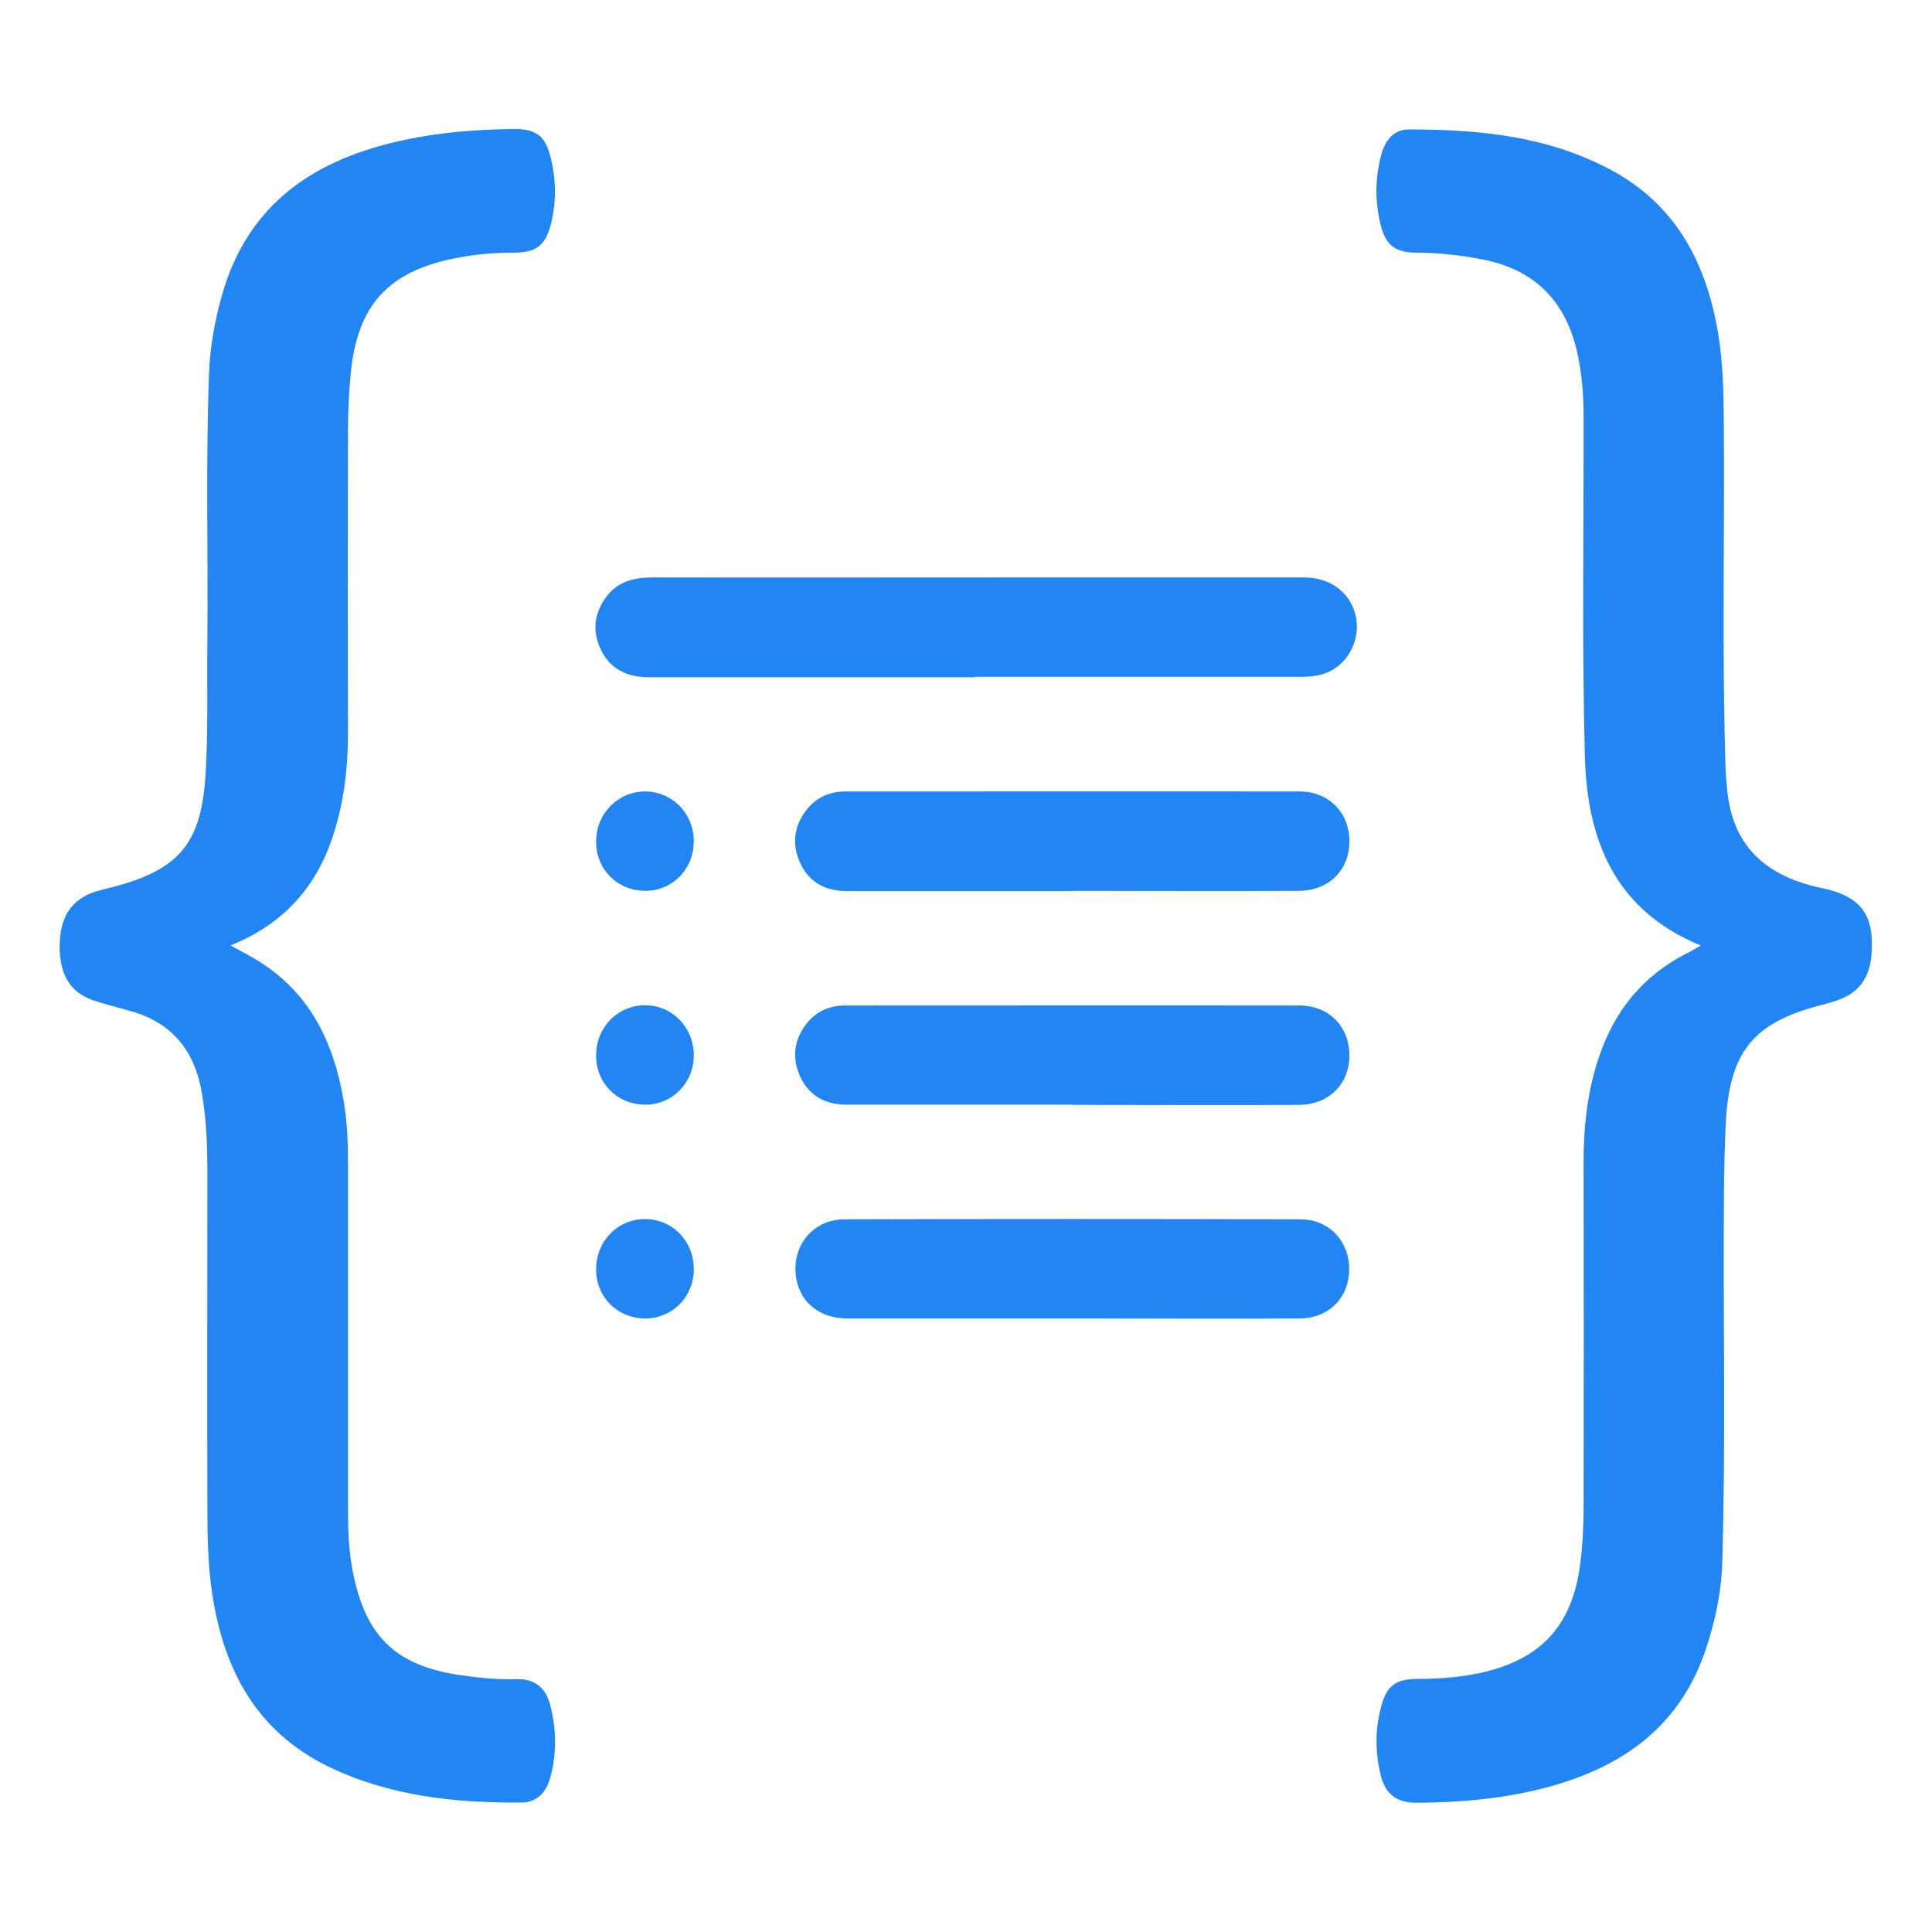 <?xml version="1.0" encoding="UTF-8"?>
<svg id="Camada_1" data-name="Camada 1" xmlns="http://www.w3.org/2000/svg" viewBox="0 0 90 90">
  <defs>
    <style>
      .cls-1 {
        fill: #2186f4;
        stroke-width: 0px;
      }
    </style>
  </defs>
  <path class="cls-1" d="m79.24,44.05c-4.06-1.66-5.3-4.97-5.41-8.79-.14-5.28-.05-10.56-.06-15.85,0-1.03-.08-2.04-.31-3.05-.54-2.33-1.96-3.78-4.33-4.26-1.03-.21-2.07-.32-3.13-.33-1.02,0-1.46-.35-1.7-1.35-.25-1.06-.24-2.14.04-3.2.18-.67.58-1.2,1.31-1.19,3.26,0,6.46.31,9.4,1.89,3.07,1.65,4.46,4.39,5,7.69.2,1.26.24,2.53.25,3.8.05,5.42-.09,10.84.08,16.26,0,.3.04.61.06.91.19,2.78,1.77,4.24,4.43,4.79,1.87.39,2.46,1.3,2.31,3.12-.1,1.14-.64,1.82-1.74,2.16-.21.07-.43.12-.64.18-3.11.81-4.21,2.15-4.4,5.37-.06,1.1-.08,2.21-.09,3.32-.05,5.75.09,11.5-.08,17.26-.04,1.39-.33,2.74-.77,4.06-1.22,3.64-3.96,5.53-7.51,6.45-1.96.51-3.97.68-6,.69-.88,0-1.41-.42-1.62-1.24-.27-1.06-.28-2.14,0-3.2.25-1,.68-1.33,1.71-1.33.97,0,1.93-.07,2.88-.27,2.87-.62,4.34-2.21,4.7-5.14.1-.79.14-1.6.15-2.4.01-5.42.01-10.84,0-16.26,0-1.64.17-3.25.69-4.82.72-2.21,2.07-3.88,4.16-4.93.17-.08.33-.19.62-.35Z"/>
  <path class="cls-1" d="m10.75,44.05c.43.24.77.41,1.09.6,2.55,1.49,3.7,3.85,4.17,6.64.16.93.2,1.87.2,2.81,0,5.37,0,10.73,0,16.1,0,1.05.03,2.1.25,3.14.61,2.95,2.03,4.27,5.01,4.7.85.12,1.7.21,2.56.18.88-.03,1.41.41,1.61,1.24.28,1.12.3,2.25-.01,3.36-.18.66-.61,1.15-1.35,1.15-3.09.02-6.13-.3-8.97-1.67-3.35-1.63-4.88-4.49-5.42-8.03-.21-1.37-.23-2.76-.23-4.14-.01-5.2,0-10.4,0-15.6,0-1.22-.05-2.43-.26-3.64-.34-1.96-1.4-3.27-3.35-3.8-.53-.15-1.07-.29-1.59-.45-1.15-.36-1.68-1.17-1.68-2.55,0-1.37.55-2.2,1.68-2.56.26-.08.53-.14.8-.21,3.13-.82,4.13-2.06,4.32-5.31.12-2.05.06-4.09.08-6.14.04-4.18-.08-8.35.08-12.53.05-1.22.27-2.41.6-3.59,1.23-4.33,4.39-6.37,8.54-7.24,1.65-.35,3.34-.48,5.02-.5,1.08-.01,1.51.31,1.76,1.36.25,1.03.26,2.09-.01,3.12-.25.95-.7,1.27-1.67,1.28-.97,0-1.93.08-2.88.28-3.01.62-4.43,2.17-4.75,5.24-.09.91-.14,1.82-.14,2.73-.01,4.7-.01,9.4,0,14.11,0,1.76-.21,3.47-.81,5.13-.82,2.26-2.34,3.84-4.65,4.78Z"/>
  <path class="cls-1" d="m45.43,31.55c-5.06,0-10.12,0-15.18,0-1,0-1.8-.35-2.25-1.27-.42-.86-.33-1.72.26-2.5.54-.7,1.29-.88,2.13-.88,5.64.01,11.28,0,16.92,0,4.48,0,8.96,0,13.44,0,1.13,0,1.99.59,2.33,1.53.32.89.03,1.95-.7,2.56-.52.44-1.12.54-1.78.54-5.06,0-10.12,0-15.18,0Z"/>
  <path class="cls-1" d="m49.97,41.51c-3.51,0-7.02,0-10.53,0-.96,0-1.73-.39-2.15-1.28-.41-.87-.32-1.73.28-2.5.45-.58,1.08-.86,1.81-.86,7.05,0,14.1-.01,21.15,0,1.4,0,2.35,1.01,2.33,2.37-.02,1.31-.97,2.25-2.35,2.26-3.51.02-7.02,0-10.53,0Z"/>
  <path class="cls-1" d="m49.97,51.46c-3.51,0-7.02,0-10.53,0-.96,0-1.73-.39-2.15-1.28-.41-.87-.32-1.73.28-2.49.45-.58,1.08-.85,1.81-.85,7.05,0,14.1-.01,21.15,0,1.4,0,2.35,1.01,2.33,2.37-.02,1.31-.97,2.25-2.35,2.26-3.51.02-7.02,0-10.53,0Z"/>
  <path class="cls-1" d="m49.93,61.42c-3.48,0-6.97,0-10.45,0-1.25,0-2.15-.7-2.37-1.78-.31-1.49.69-2.83,2.22-2.84,7.08-.02,14.15-.02,21.23,0,1.35,0,2.29,1.01,2.29,2.32,0,1.32-.94,2.29-2.31,2.3-3.54.02-7.08,0-10.61,0Z"/>
  <path class="cls-1" d="m32.32,39.16c.01,1.31-.98,2.34-2.26,2.34-1.27,0-2.27-.97-2.29-2.24-.03-1.3.96-2.36,2.23-2.39,1.27-.03,2.31,1,2.32,2.29Z"/>
  <path class="cls-1" d="m32.32,49.18c-.01,1.27-1,2.27-2.24,2.28-1.31.01-2.32-1-2.31-2.3,0-1.31,1.02-2.34,2.29-2.33,1.27,0,2.27,1.05,2.26,2.35Z"/>
  <path class="cls-1" d="m32.32,59.15c-.01,1.27-1,2.26-2.25,2.27-1.31,0-2.31-1-2.3-2.31.01-1.31,1.03-2.34,2.3-2.32,1.27.01,2.27,1.05,2.25,2.36Z"/>
</svg>
